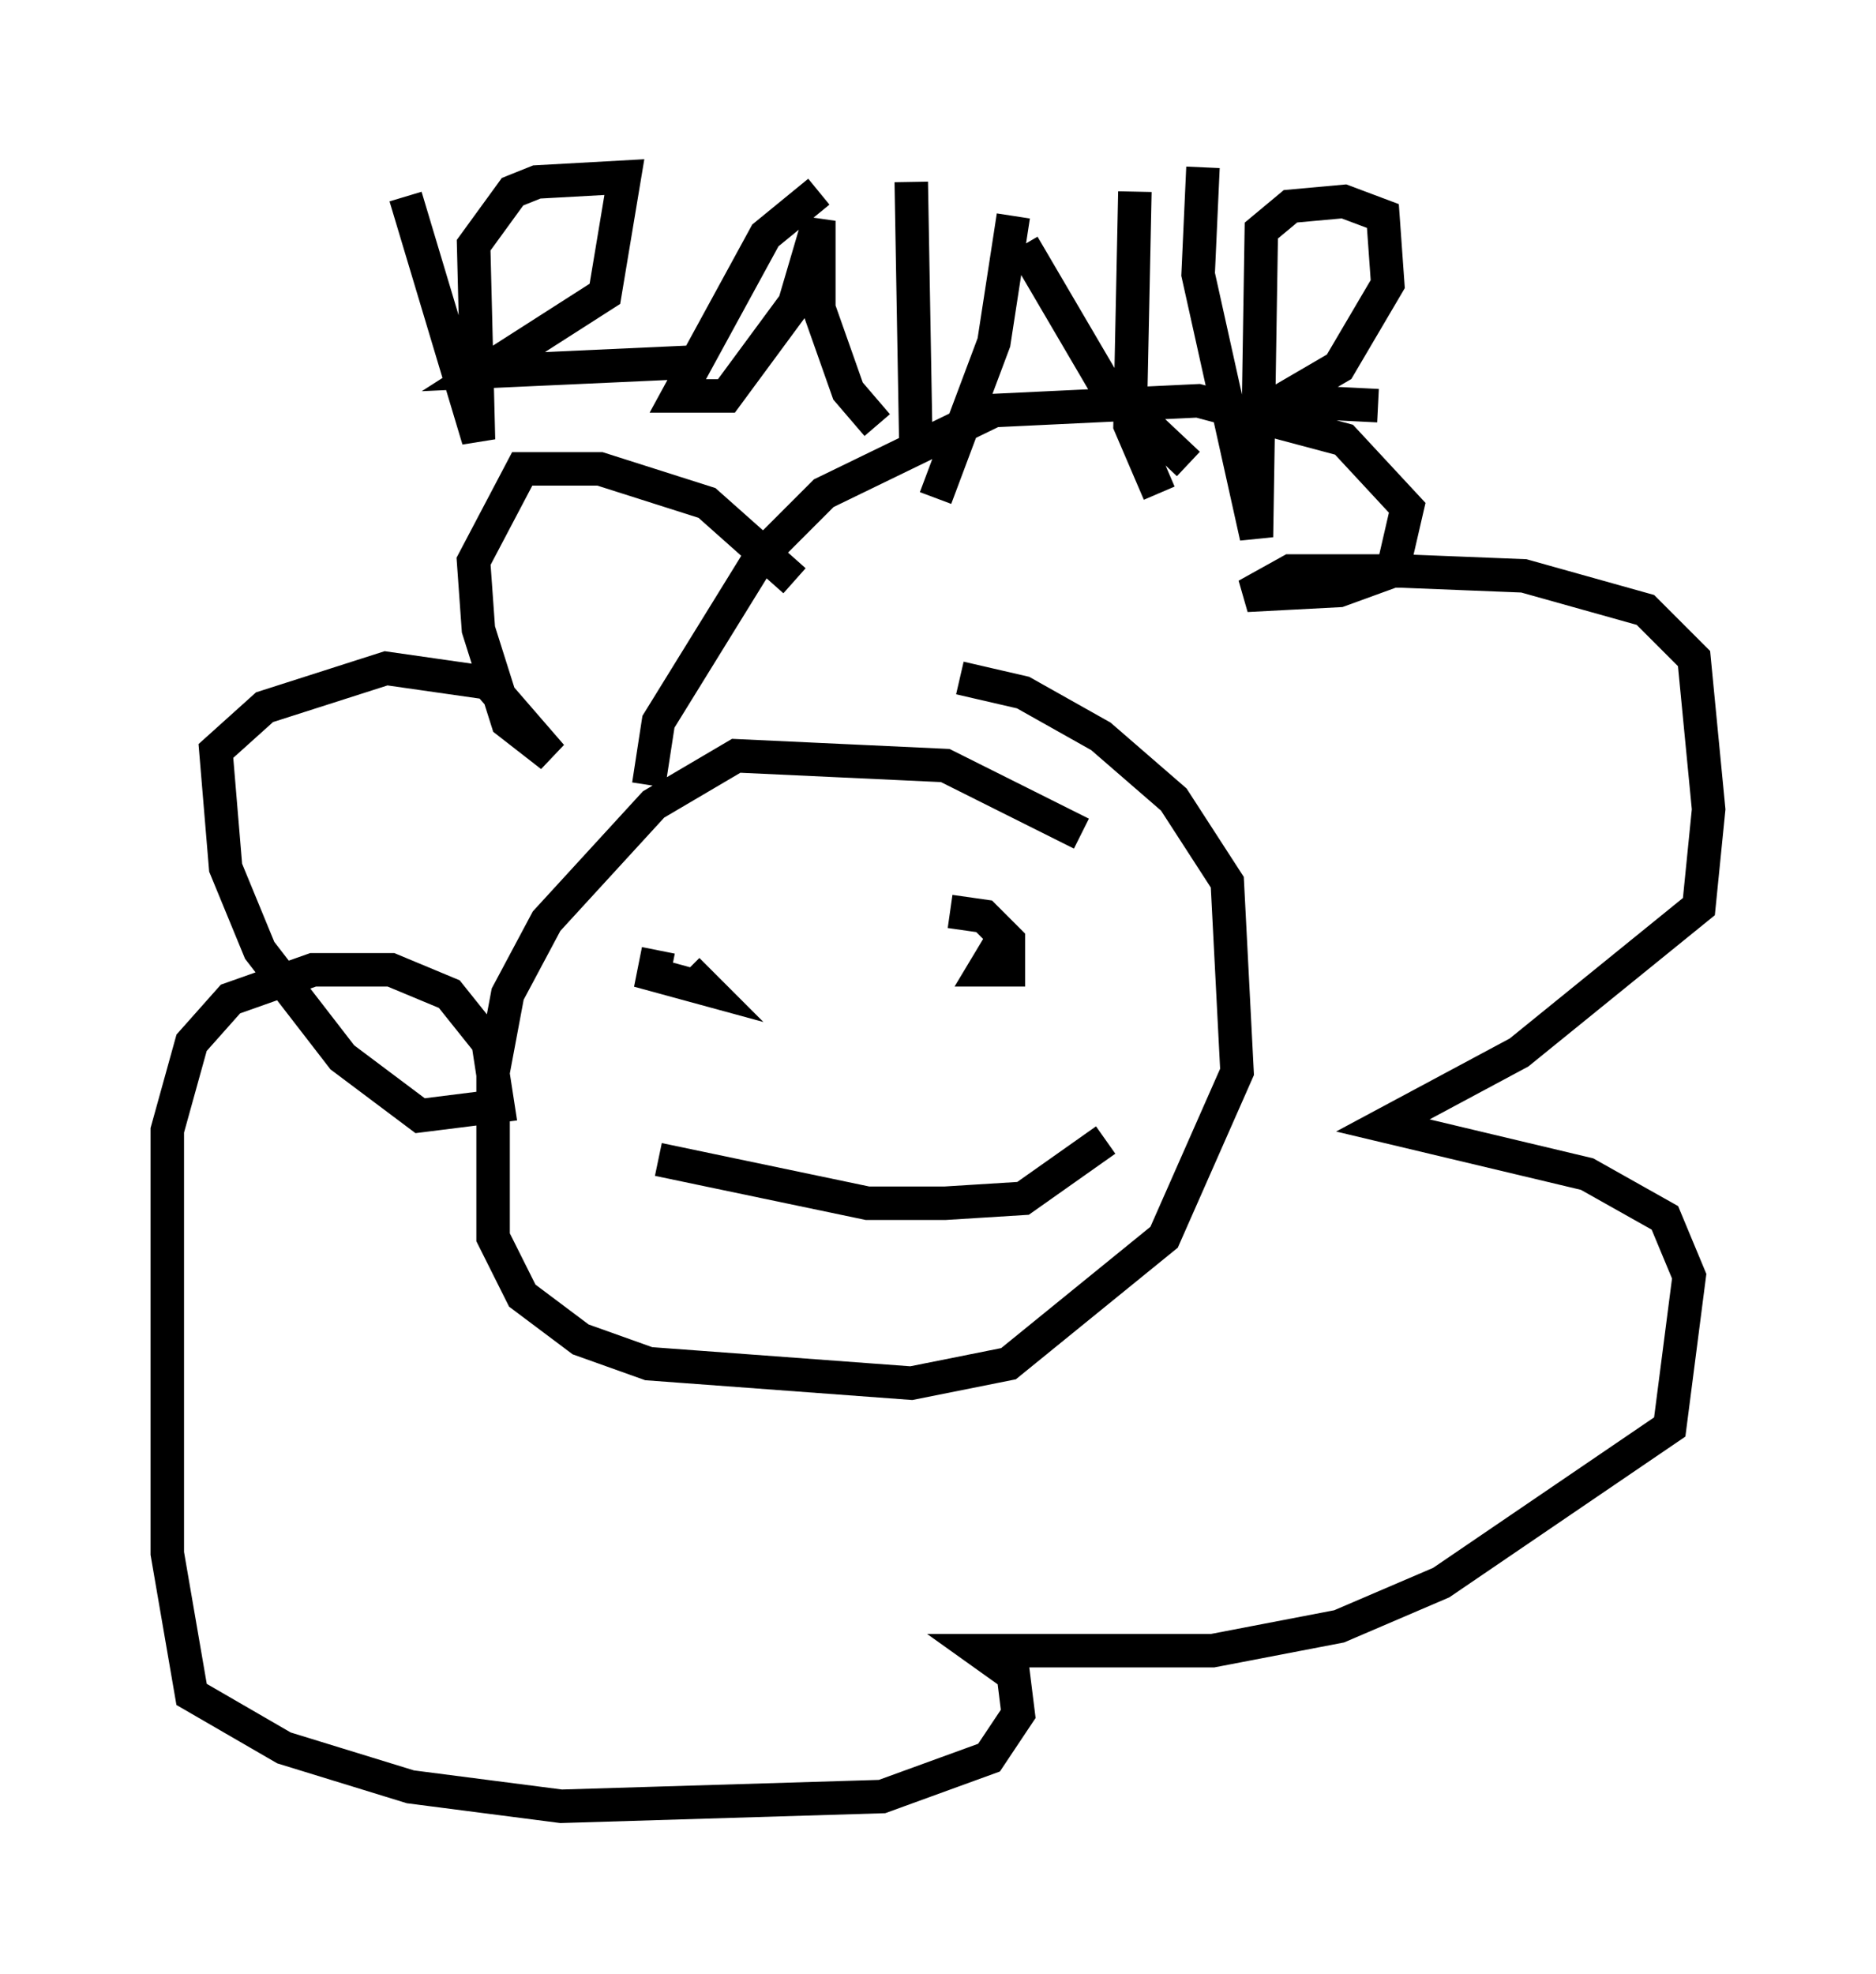<?xml version="1.0" encoding="utf-8" ?>
<svg baseProfile="full" height="58.95" version="1.1" width="56.045" xmlns="http://www.w3.org/2000/svg" xmlns:ev="http://www.w3.org/2001/xml-events" xmlns:xlink="http://www.w3.org/1999/xlink"><defs /><rect fill="white" height="58.95" width="56.045" x="0" y="0" /><path d="M33.76, 26.352 m-1.453, -1.453 l-4.067, -2.034 -6.246, -0.291 l-2.469, 1.453 -3.196, 3.486 l-1.162, 2.179 -0.436, 2.324 l0.0, 4.939 0.872, 1.743 l1.743, 1.307 2.034, 0.726 l7.844, 0.581 2.905, -0.581 l4.648, -3.777 2.179, -4.939 l-0.291, -5.665 -1.598, -2.469 l-2.179, -1.888 -2.324, -1.307 l-1.888, -0.436 m-9.296, 3.196 l0.291, -1.888 3.05, -4.939 l1.888, -1.888 5.084, -2.469 l6.101, -0.291 4.358, 1.162 l1.888, 2.034 -0.436, 1.888 l-1.598, 0.581 -2.76, 0.145 l1.307, -0.726 3.341, 0.0 l3.631, 0.145 3.631, 1.017 l1.453, 1.453 0.436, 4.503 l-0.291, 2.905 -5.374, 4.358 l-4.067, 2.179 6.101, 1.453 l2.324, 1.307 0.726, 1.743 l-0.581, 4.503 -6.827, 4.648 l-3.05, 1.307 -3.777, 0.726 l-6.972, 0.0 1.017, 0.726 l0.145, 1.162 -0.872, 1.307 l-3.196, 1.162 -9.587, 0.291 l-4.503, -0.581 -3.777, -1.162 l-2.76, -1.598 -0.726, -4.212 l0.0, -12.637 0.726, -2.615 l1.162, -1.307 2.469, -0.872 l2.324, 0.0 1.743, 0.726 l1.162, 1.453 0.291, 1.888 l-2.324, 0.291 -2.324, -1.743 l-2.469, -3.196 -1.017, -2.469 l-0.291, -3.486 1.453, -1.307 l3.631, -1.162 3.05, 0.436 l1.888, 2.179 -1.307, -1.017 l-0.872, -2.76 -0.145, -2.034 l1.453, -2.76 2.324, 0.0 l3.196, 1.017 2.615, 2.324 m-4.067, 11.039 l-0.145, 0.726 1.598, 0.436 l-0.581, -0.581 m9.296, -0.726 l-0.436, 0.726 0.726, 0.0 l0.0, -0.872 -0.726, -0.726 l-1.017, -0.145 m-8.715, 7.408 l6.246, 1.307 2.324, 0.0 l2.324, -0.145 2.469, -1.743 m-20.916, -28.179 l2.179, 7.263 -0.145, -5.81 l1.162, -1.598 0.726, -0.291 l2.615, -0.145 -0.581, 3.486 l-3.631, 2.324 6.391, -0.291 m3.631, -5.084 l-1.598, 1.307 -2.615, 4.793 l1.453, 0.0 2.034, -2.76 l0.726, -2.469 0.0, 2.615 l0.872, 2.469 0.872, 1.017 m1.017, -7.263 l0.145, 8.279 m2.905, -7.263 l-0.581, 3.777 -1.743, 4.648 m2.615, -7.553 l2.469, 4.212 2.469, 2.324 m-1.598, -8.134 l-0.145, 6.972 0.872, 2.034 m1.307, -9.732 l-0.145, 3.196 1.743, 7.844 l0.145, -9.151 0.872, -0.726 l1.598, -0.145 1.162, 0.436 l0.145, 2.034 -1.453, 2.469 l-1.743, 1.017 2.905, 0.145 " fill="none" stroke="black" stroke-width="1" /></svg>